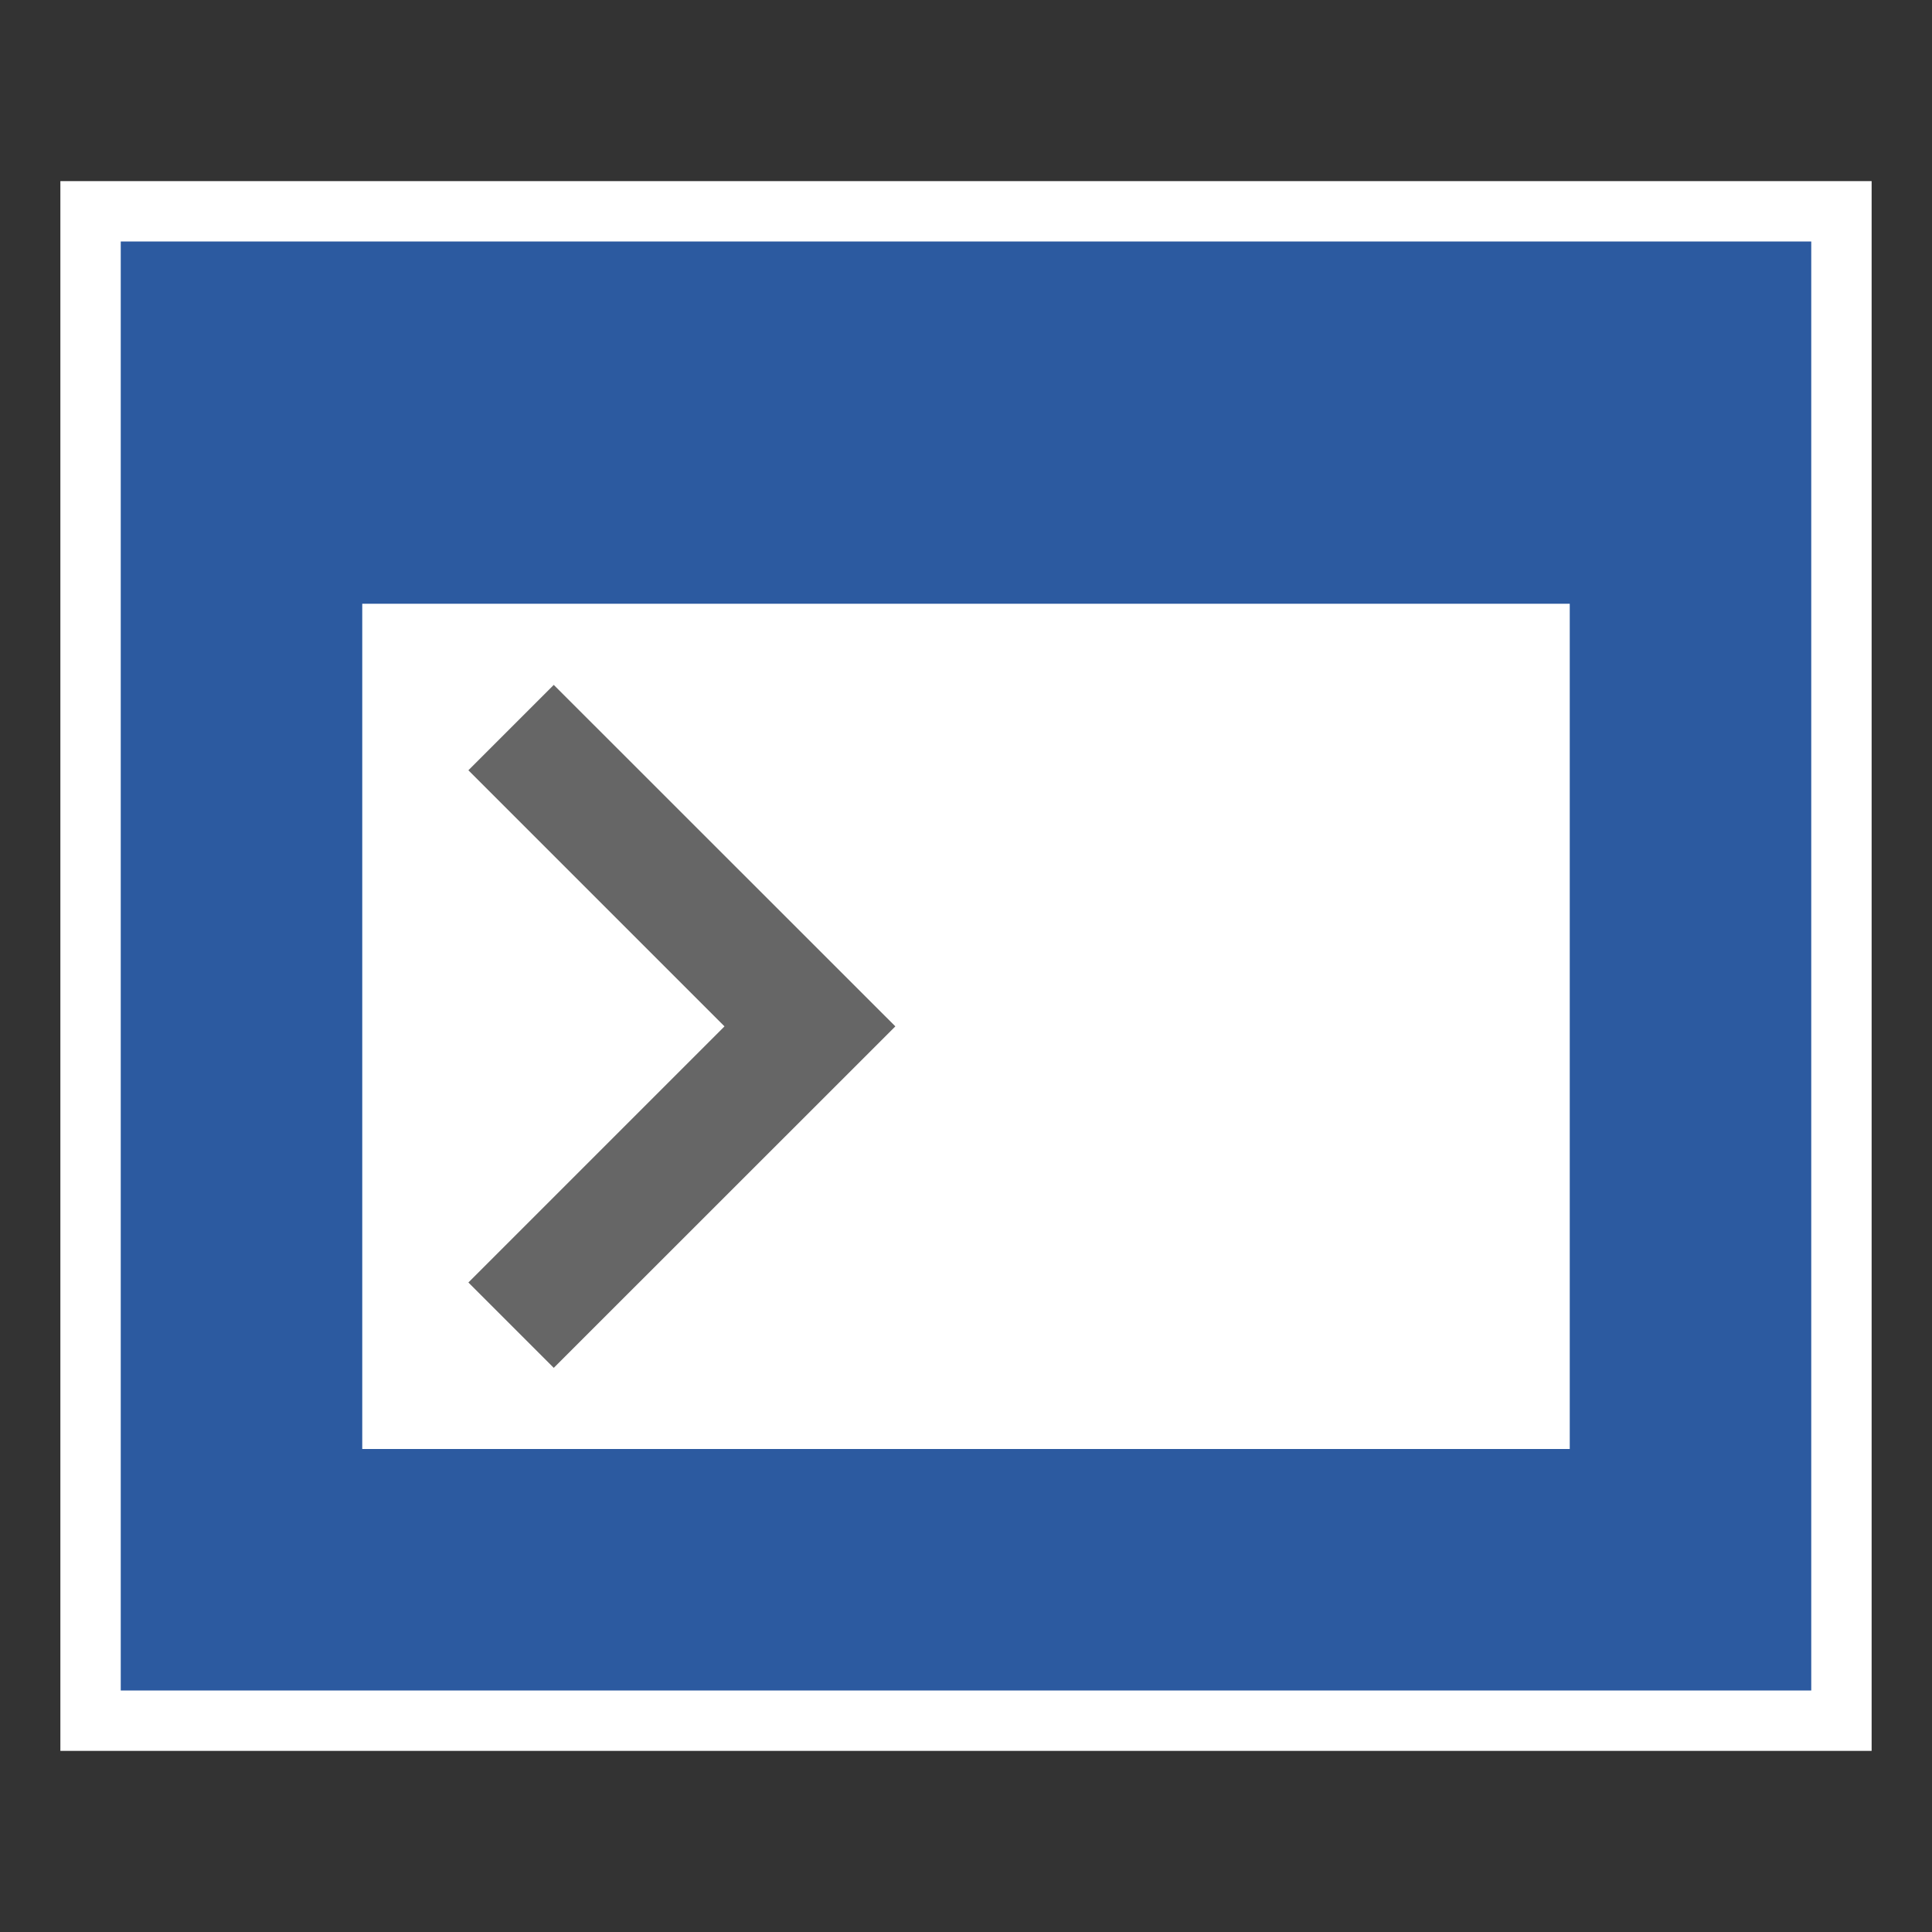 <?xml version="1.0" encoding="UTF-8" standalone="no"?>
<svg
   xmlns:dc="http://purl.org/dc/elements/1.1/"
   xmlns:cc="http://creativecommons.org/ns#"
   xmlns:rdf="http://www.w3.org/1999/02/22-rdf-syntax-ns#"
   xmlns:svg="http://www.w3.org/2000/svg"
   xmlns="http://www.w3.org/2000/svg"
   width="16px"
   height="16px"
   viewBox="0 0 16 16"
   version="1.1"
   id="SVGRoot">
  <rect x="0" y="0" width="16" height="16" fill="#333333" stroke="none"/>
  <defs
     id="defs5287" />
  <rect
     y="1.5"
     x="0.5"
     height="13"
     width="15"
     id="rect817"
     style="fill:#ffffff;fill-opacity:1;stroke:none;stroke-width:1.616;stroke-miterlimit:4;stroke-dasharray:none;stroke-opacity:1" />
  <g
     id="layer1">
    <path
       style="opacity:1;fill:#2c5aa0;fill-opacity:1;stroke:none;stroke-width:1;stroke-miterlimit:4;stroke-dasharray:none;stroke-opacity:1"
       d="M 1,2 V 14 H 15 V 2 Z m 2,3 h 10 v 7 H 3 Z"
       id="rect1057" />
    <path
       style="opacity:1;fill:#666666;fill-opacity:1;stroke:none;stroke-width:1;stroke-miterlimit:4;stroke-dasharray:none;stroke-opacity:1"
       d="M 4.586,5.672 3.879,6.379 6,8.5 3.879,10.621 4.586,11.328 7.415,8.5 Z"
       id="rect1062" />
  </g>
</svg>

